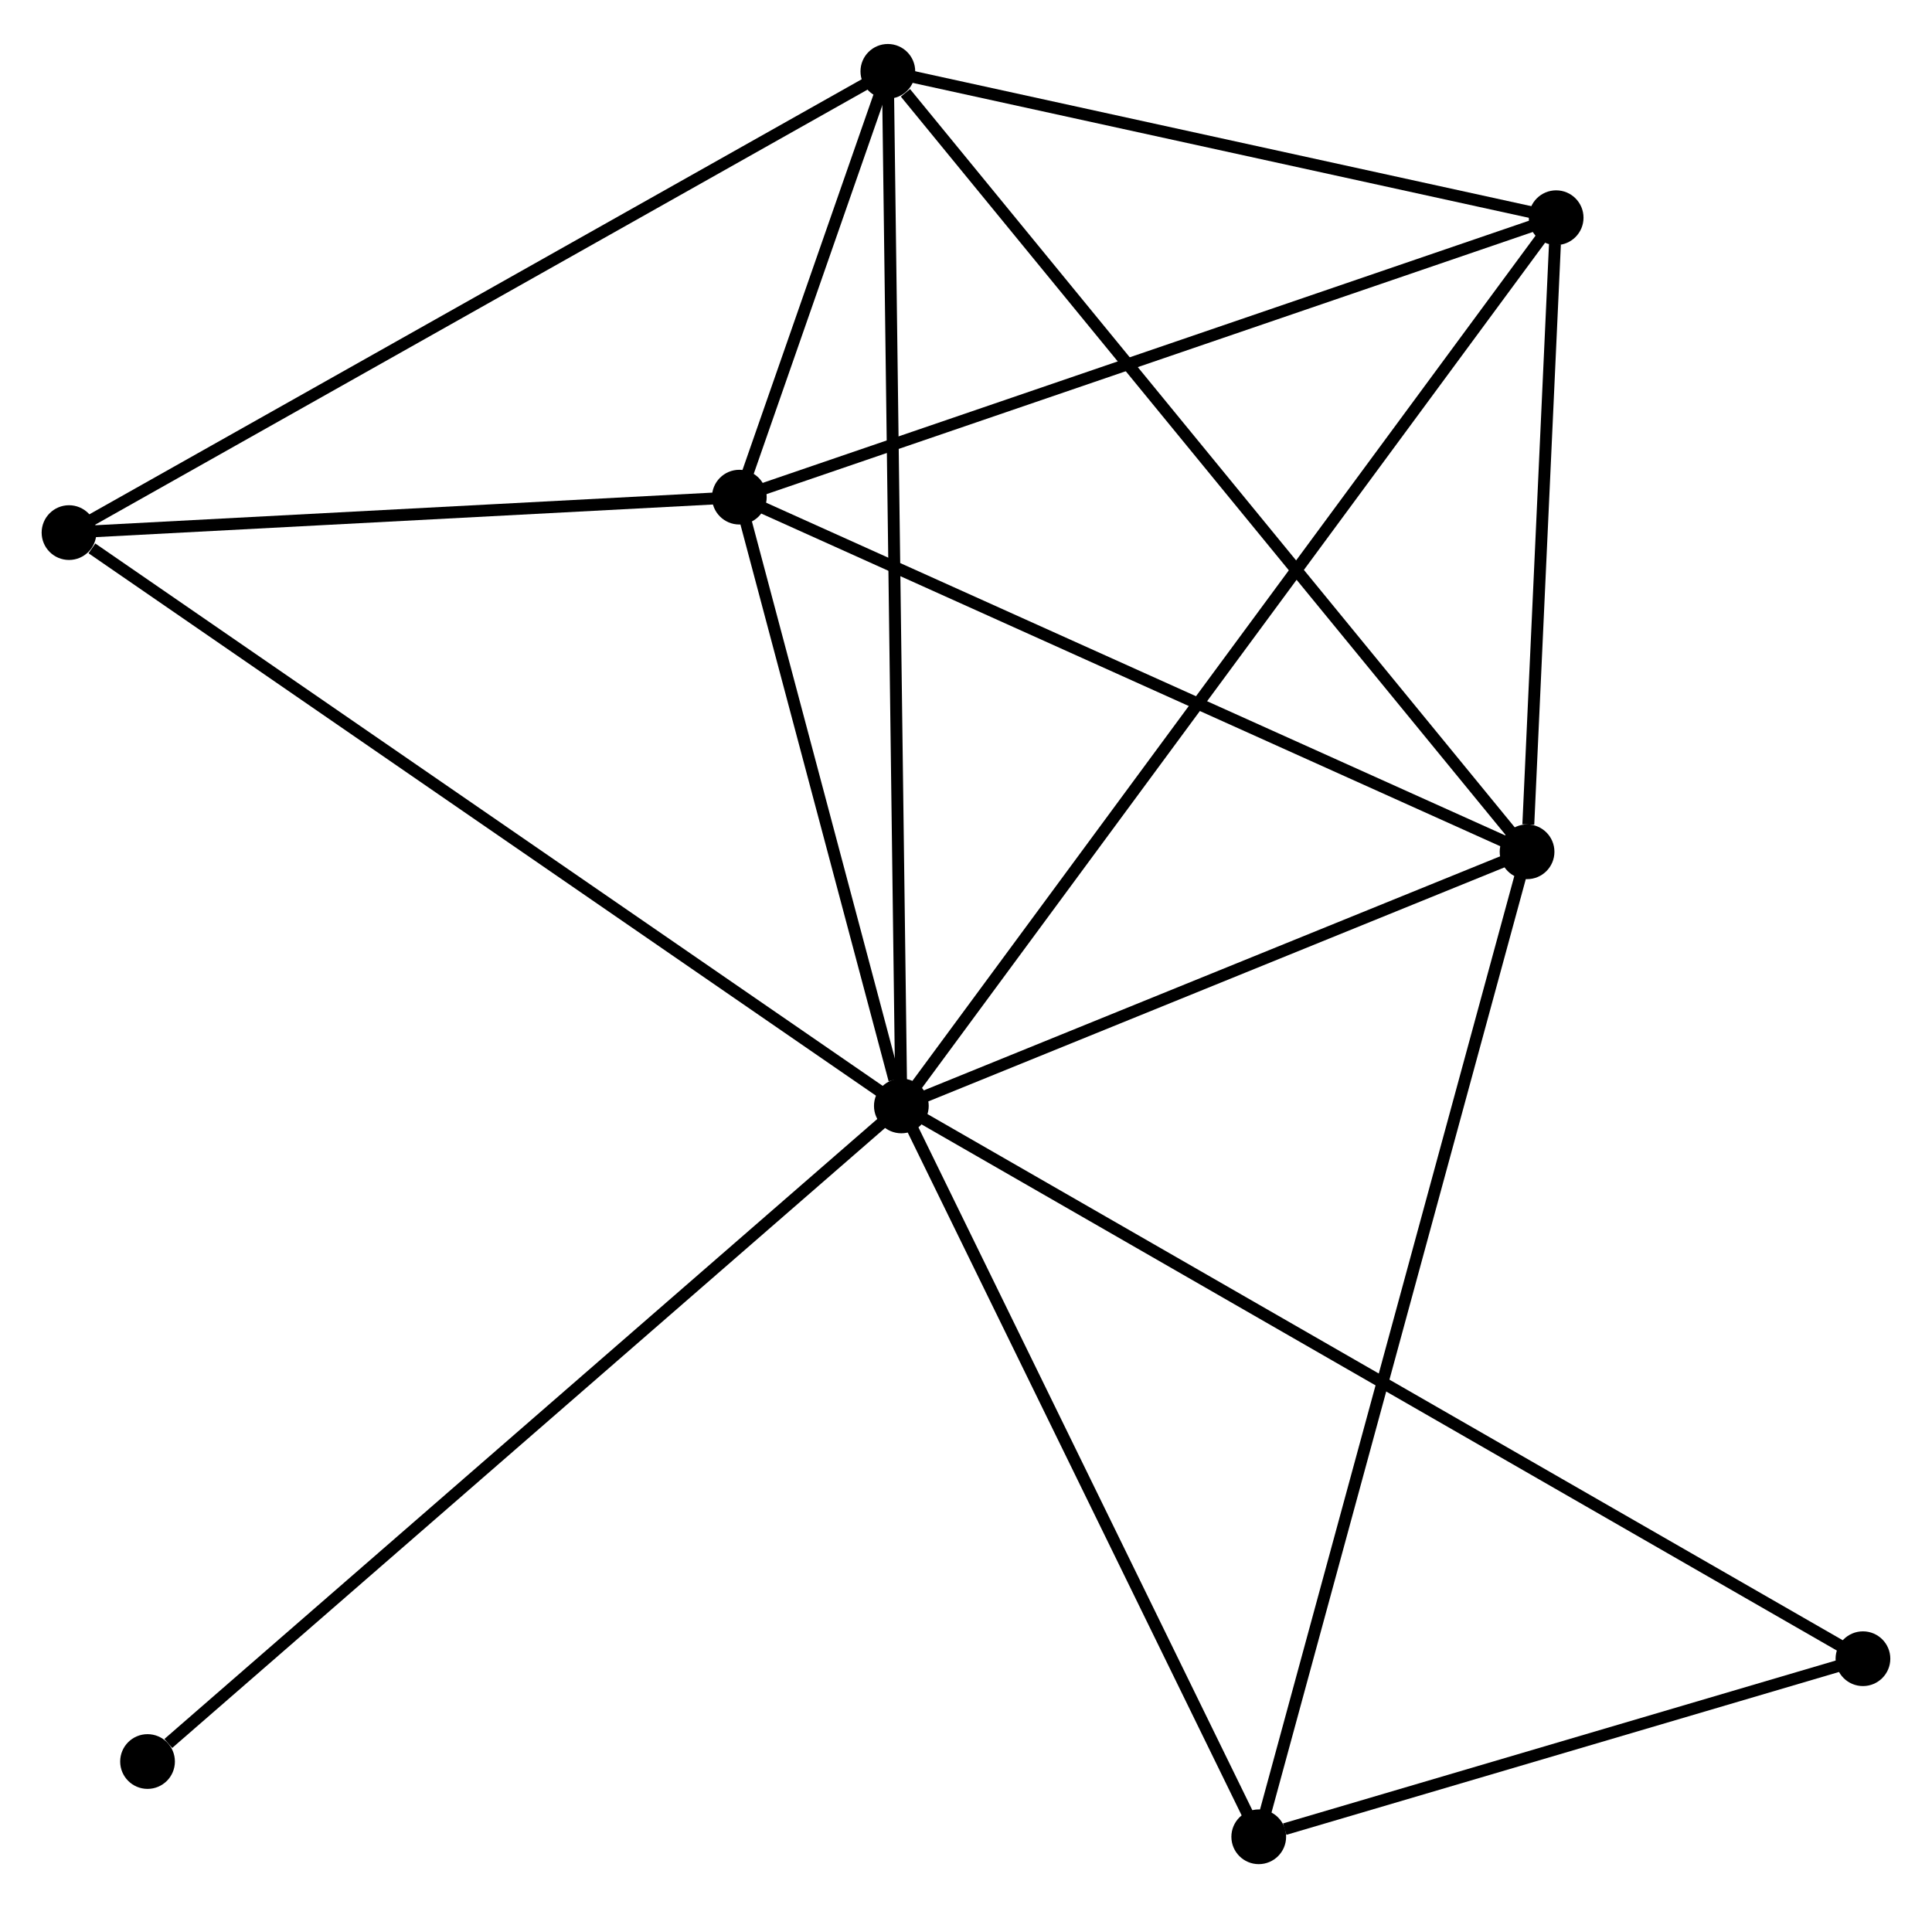 <?xml version="1.0" encoding="UTF-8" standalone="no"?>
<!DOCTYPE svg PUBLIC "-//W3C//DTD SVG 1.1//EN"
 "http://www.w3.org/Graphics/SVG/1.1/DTD/svg11.dtd">
<!-- Generated by graphviz version 2.36.0 (20140111.2315)
 -->
<!-- Title: %3 Pages: 1 -->
<svg width="162pt" height="160pt"
 viewBox="0.00 0.00 162.39 159.99" xmlns="http://www.w3.org/2000/svg" xmlns:xlink="http://www.w3.org/1999/xlink">
<g id="graph0" class="graph" transform="scale(1 1) rotate(0) translate(4 155.993)">
<title>%3</title>
<!-- 0 -->
<g id="node1" class="node"><title>0</title>
<ellipse fill="black" stroke="black" cx="71.761" cy="-63.232" rx="1.8" ry="1.8"/>
</g>
<!-- 1 -->
<g id="node2" class="node"><title>1</title>
<ellipse fill="black" stroke="black" cx="124.354" cy="-84.594" rx="1.8" ry="1.8"/>
</g>
<!-- 0&#45;&#45;1 -->
<g id="edge1" class="edge"><title>0&#45;&#45;1</title>
<path fill="none" stroke="black" d="M73.511,-63.943C81.496,-67.186 114.434,-80.565 122.544,-83.859"/>
</g>
<!-- 2 -->
<g id="node3" class="node"><title>2</title>
<ellipse fill="black" stroke="black" cx="58.141" cy="-114.403" rx="1.8" ry="1.8"/>
</g>
<!-- 0&#45;&#45;2 -->
<g id="edge2" class="edge"><title>0&#45;&#45;2</title>
<path fill="none" stroke="black" d="M71.175,-65.431C68.935,-73.848 60.919,-103.965 58.709,-112.269"/>
</g>
<!-- 3 -->
<g id="node4" class="node"><title>3</title>
<ellipse fill="black" stroke="black" cx="70.626" cy="-150.193" rx="1.8" ry="1.8"/>
</g>
<!-- 0&#45;&#45;3 -->
<g id="edge3" class="edge"><title>0&#45;&#45;3</title>
<path fill="none" stroke="black" d="M71.737,-65.048C71.589,-76.365 70.796,-137.098 70.649,-148.386"/>
</g>
<!-- 4 -->
<g id="node5" class="node"><title>4</title>
<ellipse fill="black" stroke="black" cx="126.799" cy="-137.892" rx="1.8" ry="1.8"/>
</g>
<!-- 0&#45;&#45;4 -->
<g id="edge4" class="edge"><title>0&#45;&#45;4</title>
<path fill="none" stroke="black" d="M72.91,-64.791C80.073,-74.508 118.512,-126.65 125.656,-136.341"/>
</g>
<!-- 5 -->
<g id="node6" class="node"><title>5</title>
<ellipse fill="black" stroke="black" cx="1.8" cy="-111.423" rx="1.8" ry="1.8"/>
</g>
<!-- 0&#45;&#45;5 -->
<g id="edge5" class="edge"><title>0&#45;&#45;5</title>
<path fill="none" stroke="black" d="M70.031,-64.423C60.436,-71.033 13.81,-103.15 3.726,-110.097"/>
</g>
<!-- 6 -->
<g id="node7" class="node"><title>6</title>
<ellipse fill="black" stroke="black" cx="101.801" cy="-1.8" rx="1.8" ry="1.8"/>
</g>
<!-- 0&#45;&#45;6 -->
<g id="edge6" class="edge"><title>0&#45;&#45;6</title>
<path fill="none" stroke="black" d="M72.627,-61.46C77.014,-52.489 96.728,-12.175 100.987,-3.463"/>
</g>
<!-- 7 -->
<g id="node8" class="node"><title>7</title>
<ellipse fill="black" stroke="black" cx="152.586" cy="-16.768" rx="1.8" ry="1.8"/>
</g>
<!-- 0&#45;&#45;7 -->
<g id="edge7" class="edge"><title>0&#45;&#45;7</title>
<path fill="none" stroke="black" d="M73.449,-62.262C83.968,-56.215 140.416,-23.765 150.908,-17.733"/>
</g>
<!-- 8 -->
<g id="node9" class="node"><title>8</title>
<ellipse fill="black" stroke="black" cx="8.401" cy="-8.126" rx="1.8" ry="1.8"/>
</g>
<!-- 0&#45;&#45;8 -->
<g id="edge8" class="edge"><title>0&#45;&#45;8</title>
<path fill="none" stroke="black" d="M70.195,-61.87C61.505,-54.312 19.278,-17.586 10.145,-9.643"/>
</g>
<!-- 1&#45;&#45;2 -->
<g id="edge9" class="edge"><title>1&#45;&#45;2</title>
<path fill="none" stroke="black" d="M122.444,-85.454C112.775,-89.807 69.323,-109.369 59.933,-113.596"/>
</g>
<!-- 1&#45;&#45;3 -->
<g id="edge10" class="edge"><title>1&#45;&#45;3</title>
<path fill="none" stroke="black" d="M123.026,-86.216C115.657,-95.213 79.849,-138.931 72.105,-148.387"/>
</g>
<!-- 1&#45;&#45;4 -->
<g id="edge11" class="edge"><title>1&#45;&#45;4</title>
<path fill="none" stroke="black" d="M124.459,-86.885C124.862,-95.651 126.3,-127.02 126.697,-135.669"/>
</g>
<!-- 1&#45;&#45;6 -->
<g id="edge12" class="edge"><title>1&#45;&#45;6</title>
<path fill="none" stroke="black" d="M123.797,-82.548C120.676,-71.093 105.408,-15.042 102.339,-3.775"/>
</g>
<!-- 2&#45;&#45;3 -->
<g id="edge13" class="edge"><title>2&#45;&#45;3</title>
<path fill="none" stroke="black" d="M58.812,-116.327C61,-122.599 67.906,-142.397 70.011,-148.43"/>
</g>
<!-- 2&#45;&#45;4 -->
<g id="edge14" class="edge"><title>2&#45;&#45;4</title>
<path fill="none" stroke="black" d="M60.122,-115.08C70.148,-118.51 115.204,-133.925 124.94,-137.256"/>
</g>
<!-- 2&#45;&#45;5 -->
<g id="edge15" class="edge"><title>2&#45;&#45;5</title>
<path fill="none" stroke="black" d="M56.266,-114.303C47.712,-113.851 12.427,-111.985 3.739,-111.526"/>
</g>
<!-- 3&#45;&#45;4 -->
<g id="edge16" class="edge"><title>3&#45;&#45;4</title>
<path fill="none" stroke="black" d="M72.495,-149.783C81.023,-147.916 116.204,-140.212 124.866,-138.315"/>
</g>
<!-- 3&#45;&#45;5 -->
<g id="edge17" class="edge"><title>3&#45;&#45;5</title>
<path fill="none" stroke="black" d="M68.924,-149.234C59.485,-143.917 13.616,-118.079 3.695,-112.49"/>
</g>
<!-- 6&#45;&#45;7 -->
<g id="edge18" class="edge"><title>6&#45;&#45;7</title>
<path fill="none" stroke="black" d="M103.983,-2.443C112.337,-4.905 142.227,-13.715 150.469,-16.144"/>
</g>
</g>
</svg>
